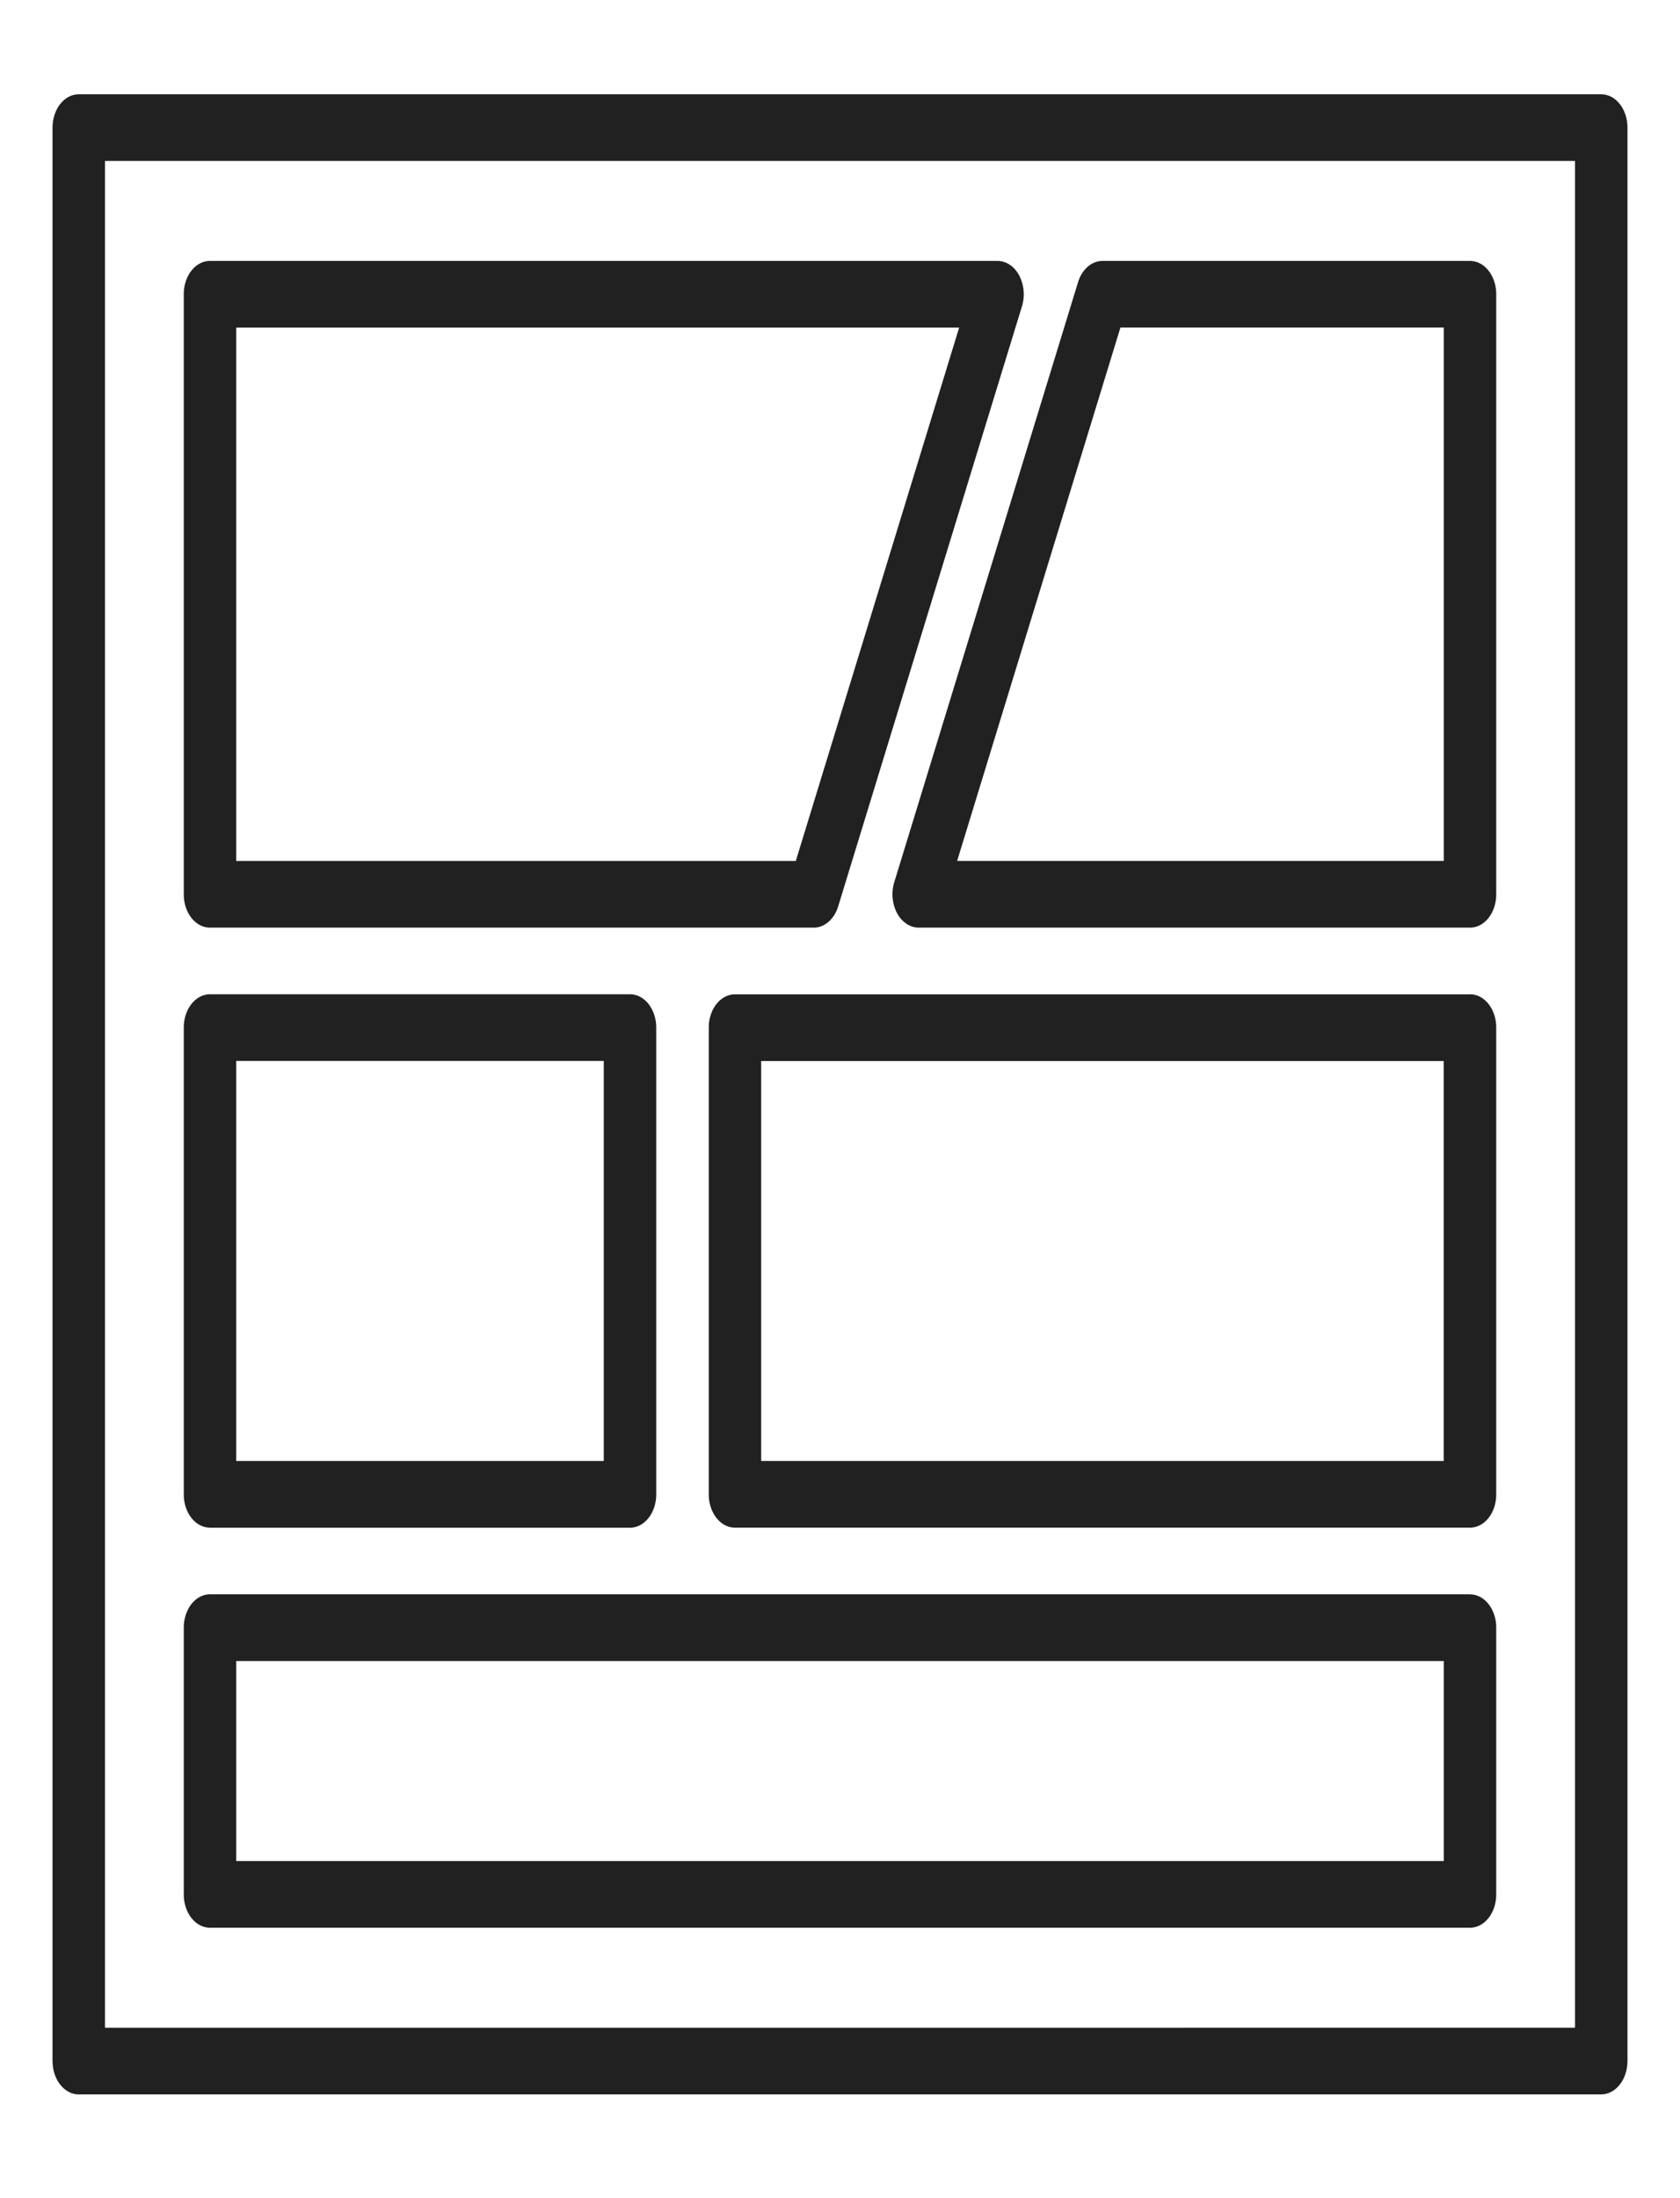 <svg viewBox="0 0 26 34" fill="none" xmlns="http://www.w3.org/2000/svg"><path d="M1.219 32.395H24.78c.225 0 .407-.231.407-.516V1.973c0-.284-.182-.515-.407-.515H1.22c-.225 0-.407.23-.407.515V31.88c0 .285.182.516.407.516zm.406-29.906h22.75v28.875H1.625V2.489z" fill="#212121"/><path d="M3.25 14.348h9.344c.167 0 .317-.13.378-.329l2.844-9.281a.636.636 0 00-.043-.478c-.075-.14-.201-.224-.335-.224H3.25c-.225 0-.406.23-.406.515v9.282c0 .284.181.515.406.515zm.406-9.281h11.188l-2.528 8.25h-8.66v-8.25zM22.75 4.036h-5.687c-.168 0-.318.13-.379.329l-2.844 9.28a.635.635 0 00.043.479c.076.14.202.224.336.224h8.531c.225 0 .406-.23.406-.516v-9.28c0-.285-.181-.516-.406-.516zm-.406 9.28h-7.531l2.527-8.25h5.004v8.25zM3.25 23.63h6.5c.225 0 .406-.232.406-.516v-7.219c0-.285-.181-.516-.406-.516h-6.5c-.225 0-.406.231-.406.516v7.219c0 .284.181.515.406.515zm.406-7.22h5.688v6.188H3.656v-6.187zM22.75 15.38H11.375c-.225 0-.406.23-.406.515v7.219c0 .284.181.515.406.515H22.75c.225 0 .406-.23.406-.515v-7.219c0-.285-.181-.516-.406-.516zm-.406 7.218H11.78v-6.187h10.563v6.187zM22.75 24.66H3.25c-.225 0-.406.232-.406.516v4.125c0 .285.181.516.406.516h19.5c.225 0 .406-.231.406-.516v-4.125c0-.284-.181-.515-.406-.515zm-.406 4.126H3.656v-3.094h18.688v3.094z" fill="#212121"/></svg>